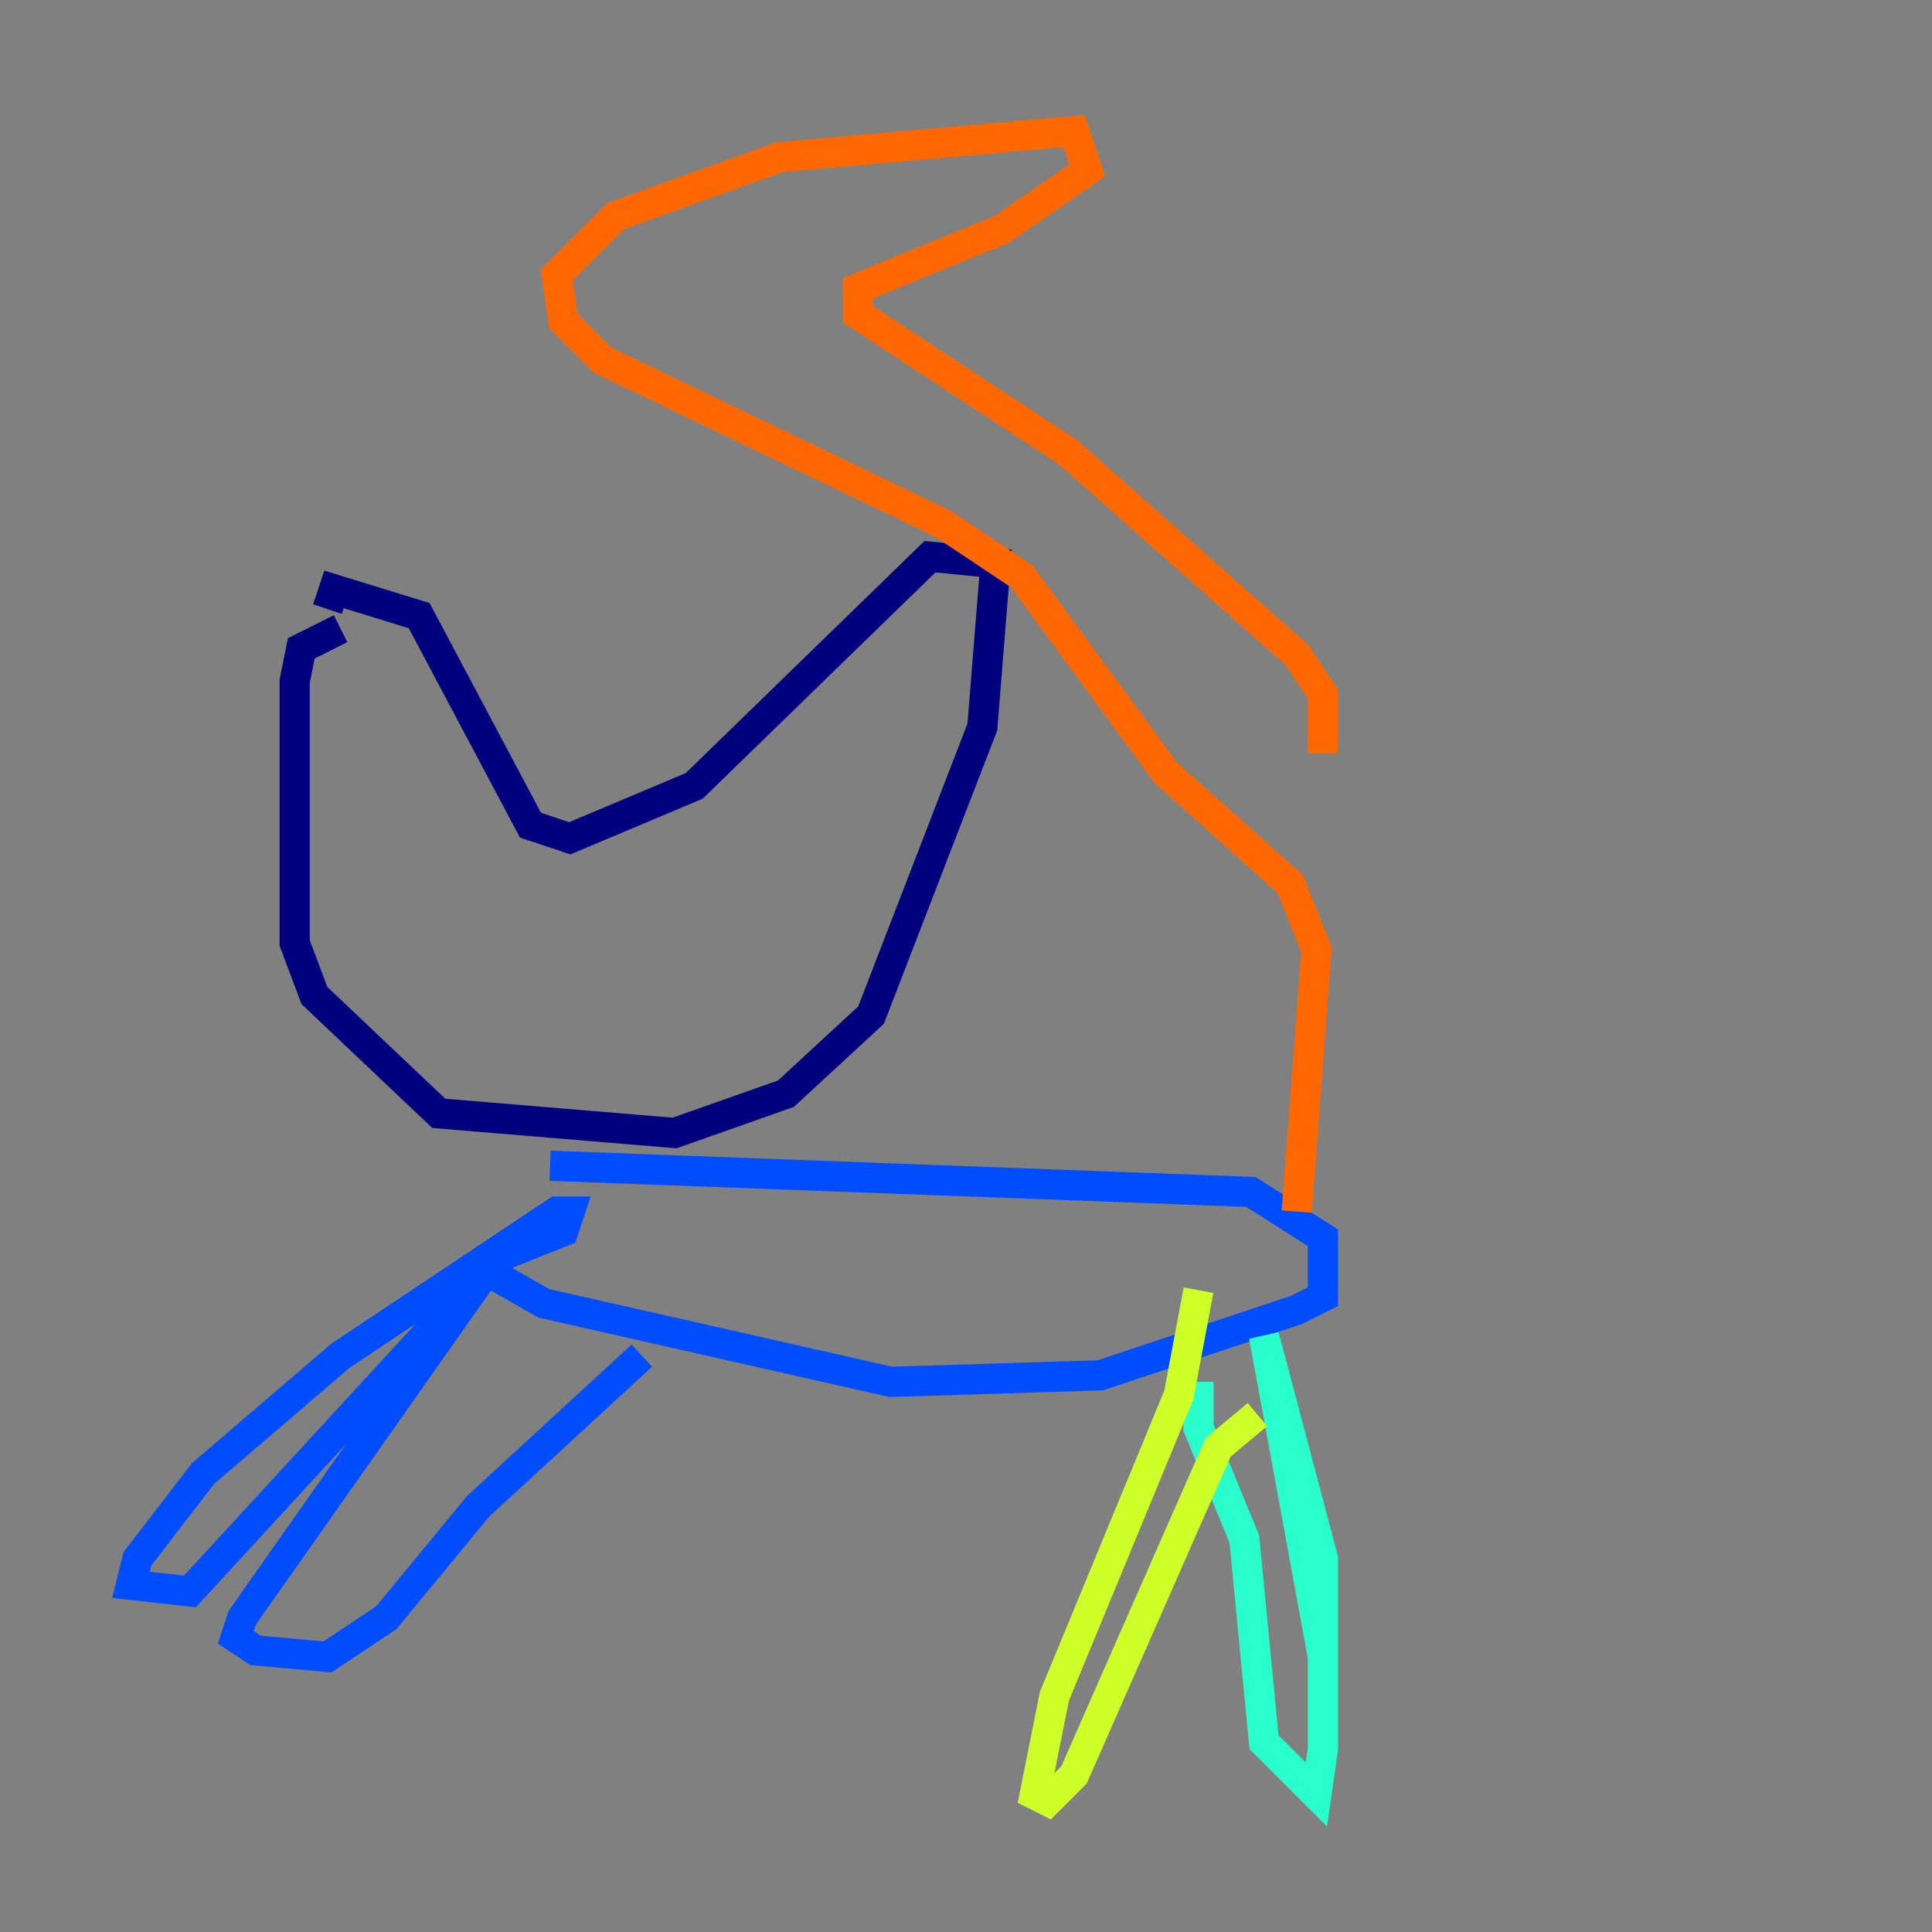 <?xml version="1.0" encoding="utf-8" ?>
<svg baseProfile="tiny" height="128" version="1.2" viewBox="0,0,128,128" width="128" xmlns="http://www.w3.org/2000/svg" xmlns:ev="http://www.w3.org/2001/xml-events" xmlns:xlink="http://www.w3.org/1999/xlink"><rect x="0" y="0" width="128" height="128" fill="#808080" stroke="none"/><defs /><polyline fill="none" points="22.563,41.654 19.959,42.956 19.525,45.125 19.525,62.481 20.827,65.953 29.071,73.763 44.691,75.064 52.068,72.461 57.709,67.254 65.085,48.163 65.953,37.315 61.614,36.881 45.993,52.068 37.749,55.539 35.146,54.671 27.77,40.786 22.129,39.051 21.695,40.352" stroke="#00007f" stroke-width="2" /><polyline fill="none" points="36.447,77.234 82.875,78.969 87.647,82.007 87.647,85.912 85.912,86.78 72.895,91.119 59.01,91.552 36.014,86.346 32.976,84.61 32.976,83.308 37.315,81.573 37.749,80.271 36.881,80.271 22.563,89.817 13.451,97.627 9.112,103.268 8.678,105.003 12.583,105.437 32.542,83.742 16.054,107.173 15.62,108.475 16.922,109.342 21.695,109.776 25.6,107.173 31.675,99.797 42.522,89.817" stroke="#004cff" stroke-width="2" /><polyline fill="none" points="79.403,91.552 79.403,94.59 82.441,101.966 83.742,115.417 87.214,118.888 87.647,115.851 87.647,103.268 83.742,88.515 87.647,109.776" stroke="#29ffcd" stroke-width="2" /><polyline fill="none" points="79.403,85.478 78.102,92.42 69.858,112.38 68.556,118.888 69.424,119.322 71.159,117.586 80.705,95.891 83.308,93.722" stroke="#cdff29" stroke-width="2" /><polyline fill="none" points="85.912,80.271 87.214,62.915 85.478,58.576 77.234,51.2 67.688,38.183 62.481,34.712 39.919,23.864 37.315,21.261 36.881,18.224 40.786,14.319 51.634,10.414 71.159,8.678 72.027,11.281 66.386,15.186 56.841,19.091 56.841,20.827 70.725,29.939 85.912,43.39 87.647,45.993 87.647,49.898" stroke="#ff6700" stroke-width="2" /><polyline fill="none" points="87.647,82.441 87.647,82.441" stroke="#7f0000" stroke-width="2" /></svg>